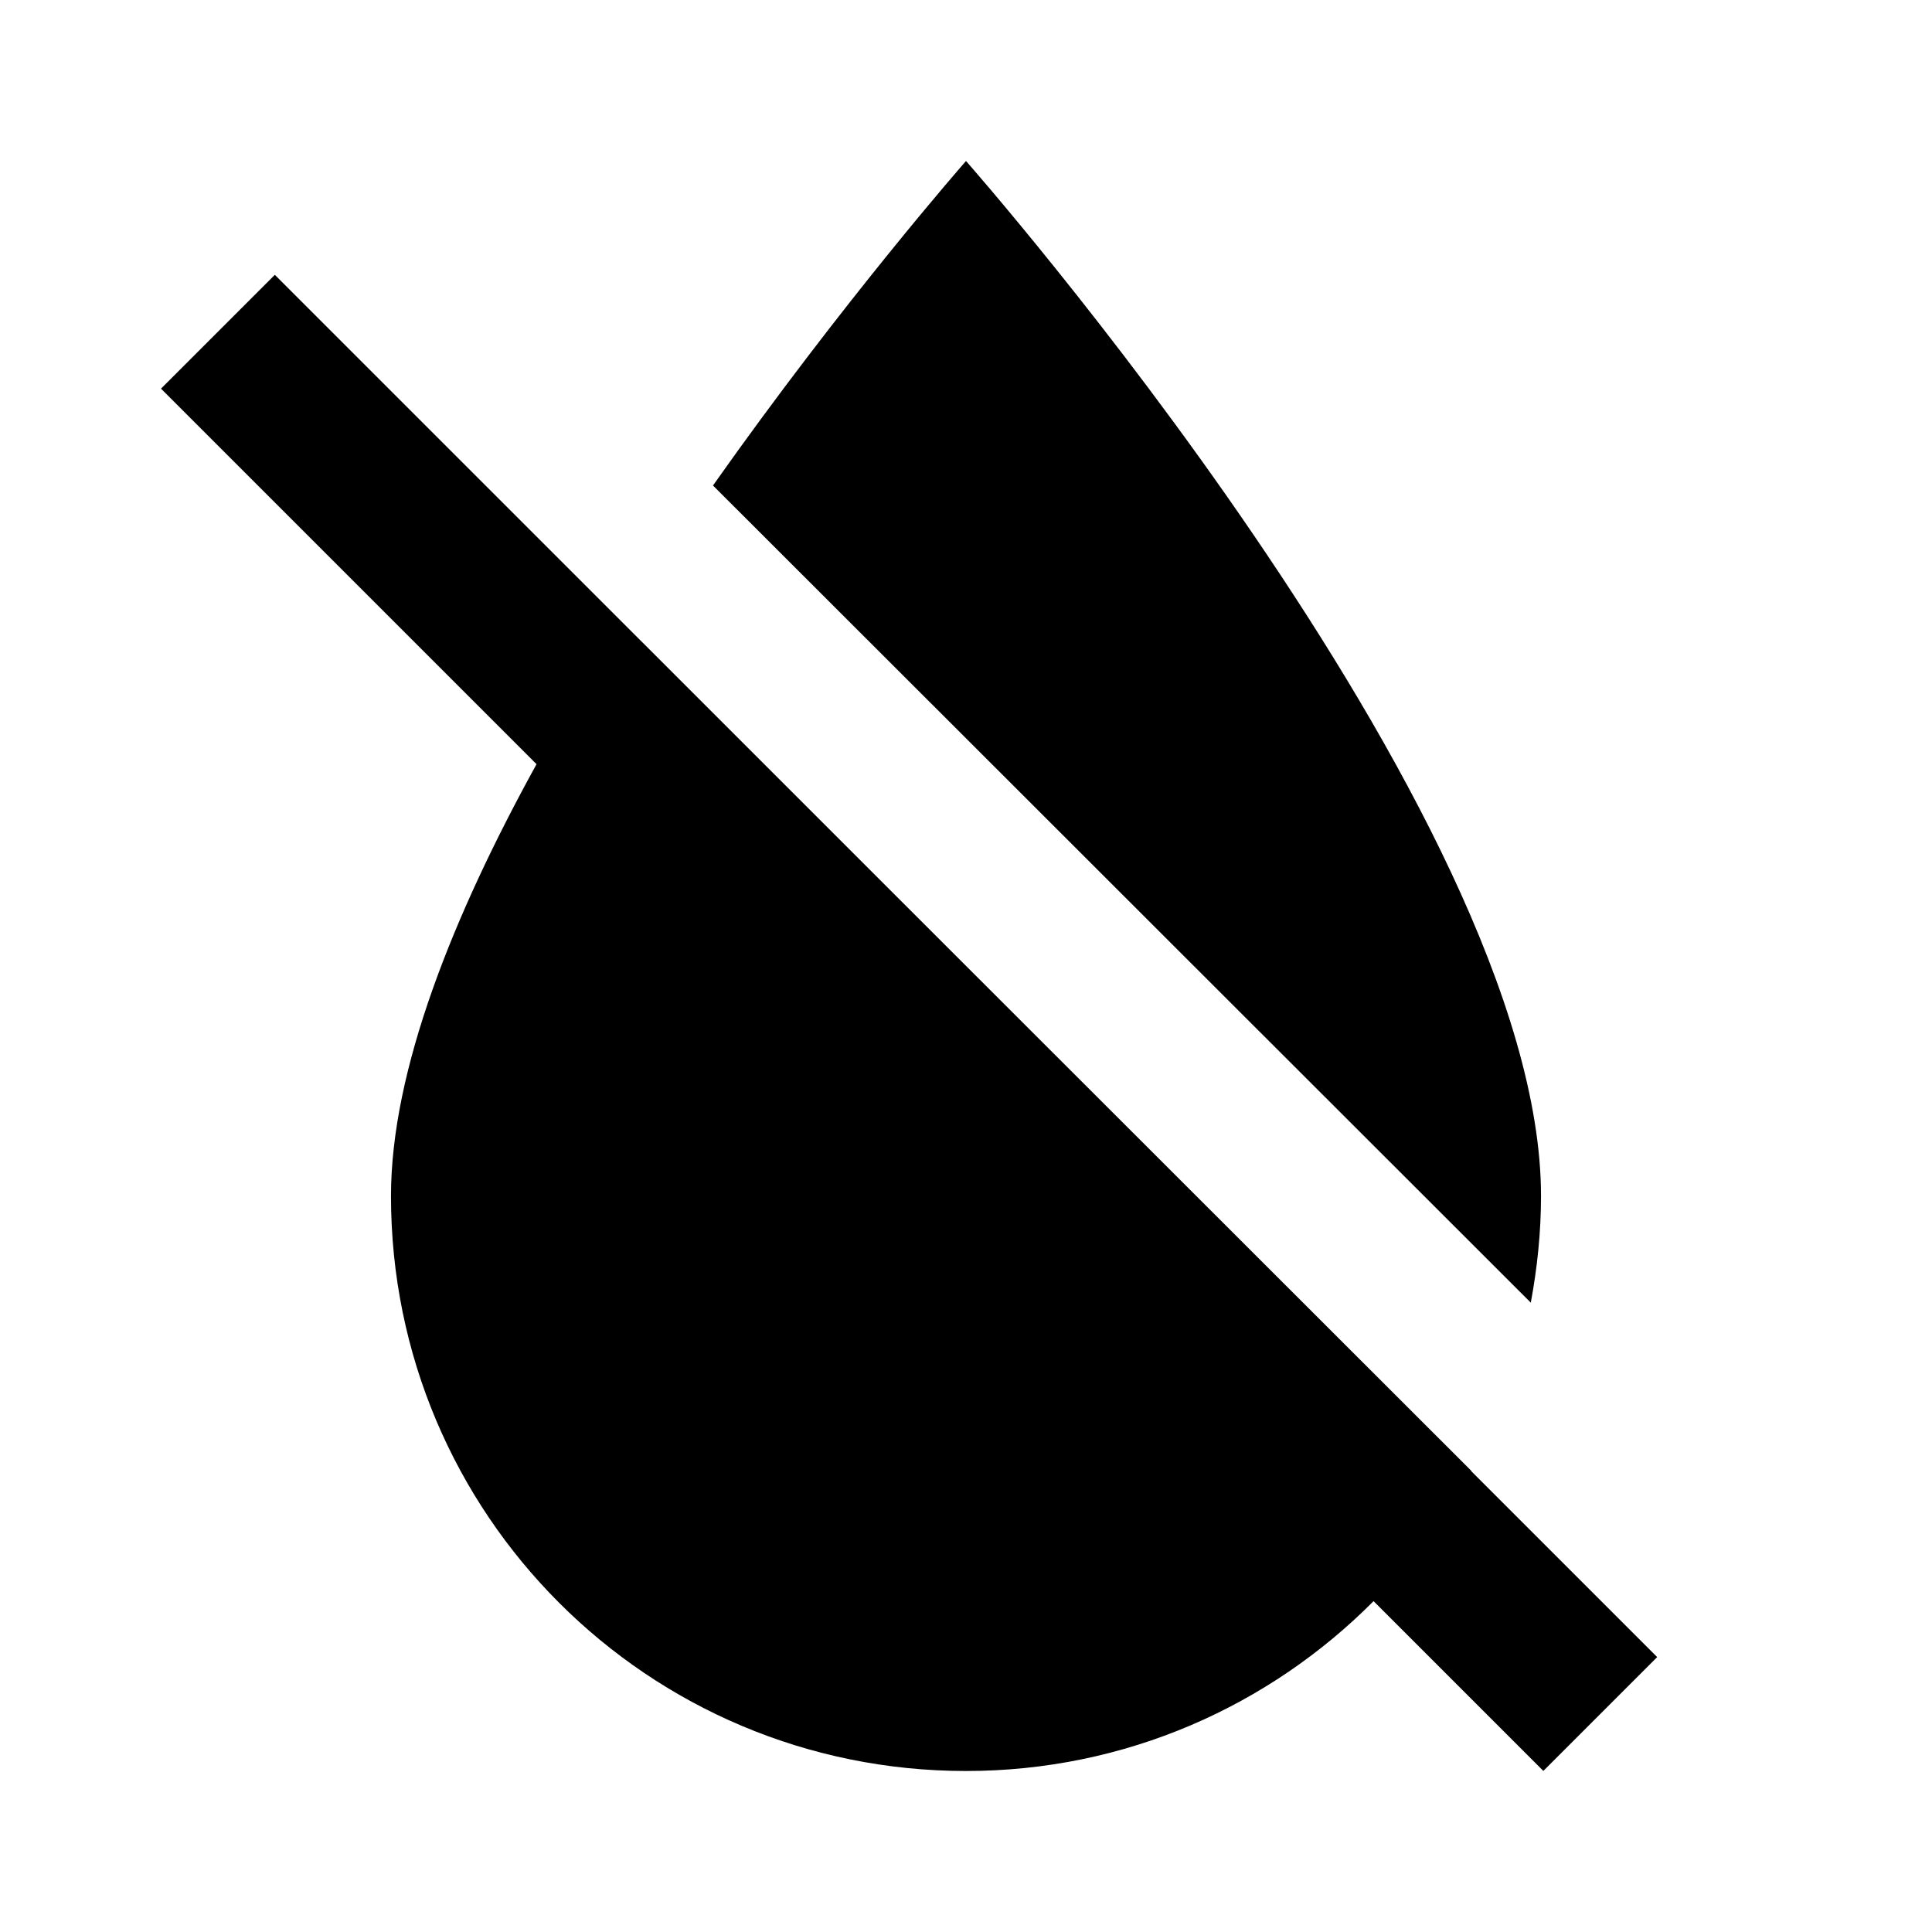 <svg version="1.1" id="master" xmlns="http://www.w3.org/2000/svg" xmlns:xlink="http://www.w3.org/1999/xlink" x="0px" y="0px"
	 width="24px" height="24px" viewBox="0 0 24 24" enable-background="new 0 0 24 24" xml:space="preserve">
<rect fill="none" width="24" height="24"/>
<path d="M19.016,16.182L8.857,6.031C10.489,3.719,12,2,12,2s7.143,8.096,7.143,12.857C19.143,15.311,19.096,15.753,19.016,16.182z
	 M20.586,20.585l-2.31-2.31c0.001-0.001,0.001-0.002,0.002-0.003l-7.439-7.434L3.414,3.414L2,4.828l4.665,4.665
	c-1.035,1.878-1.808,3.801-1.808,5.365C4.857,18.811,8.048,22,12,22c1.984,0,3.771-0.81,5.063-2.11l2.109,2.109L20.586,20.585z"/>
</svg>
